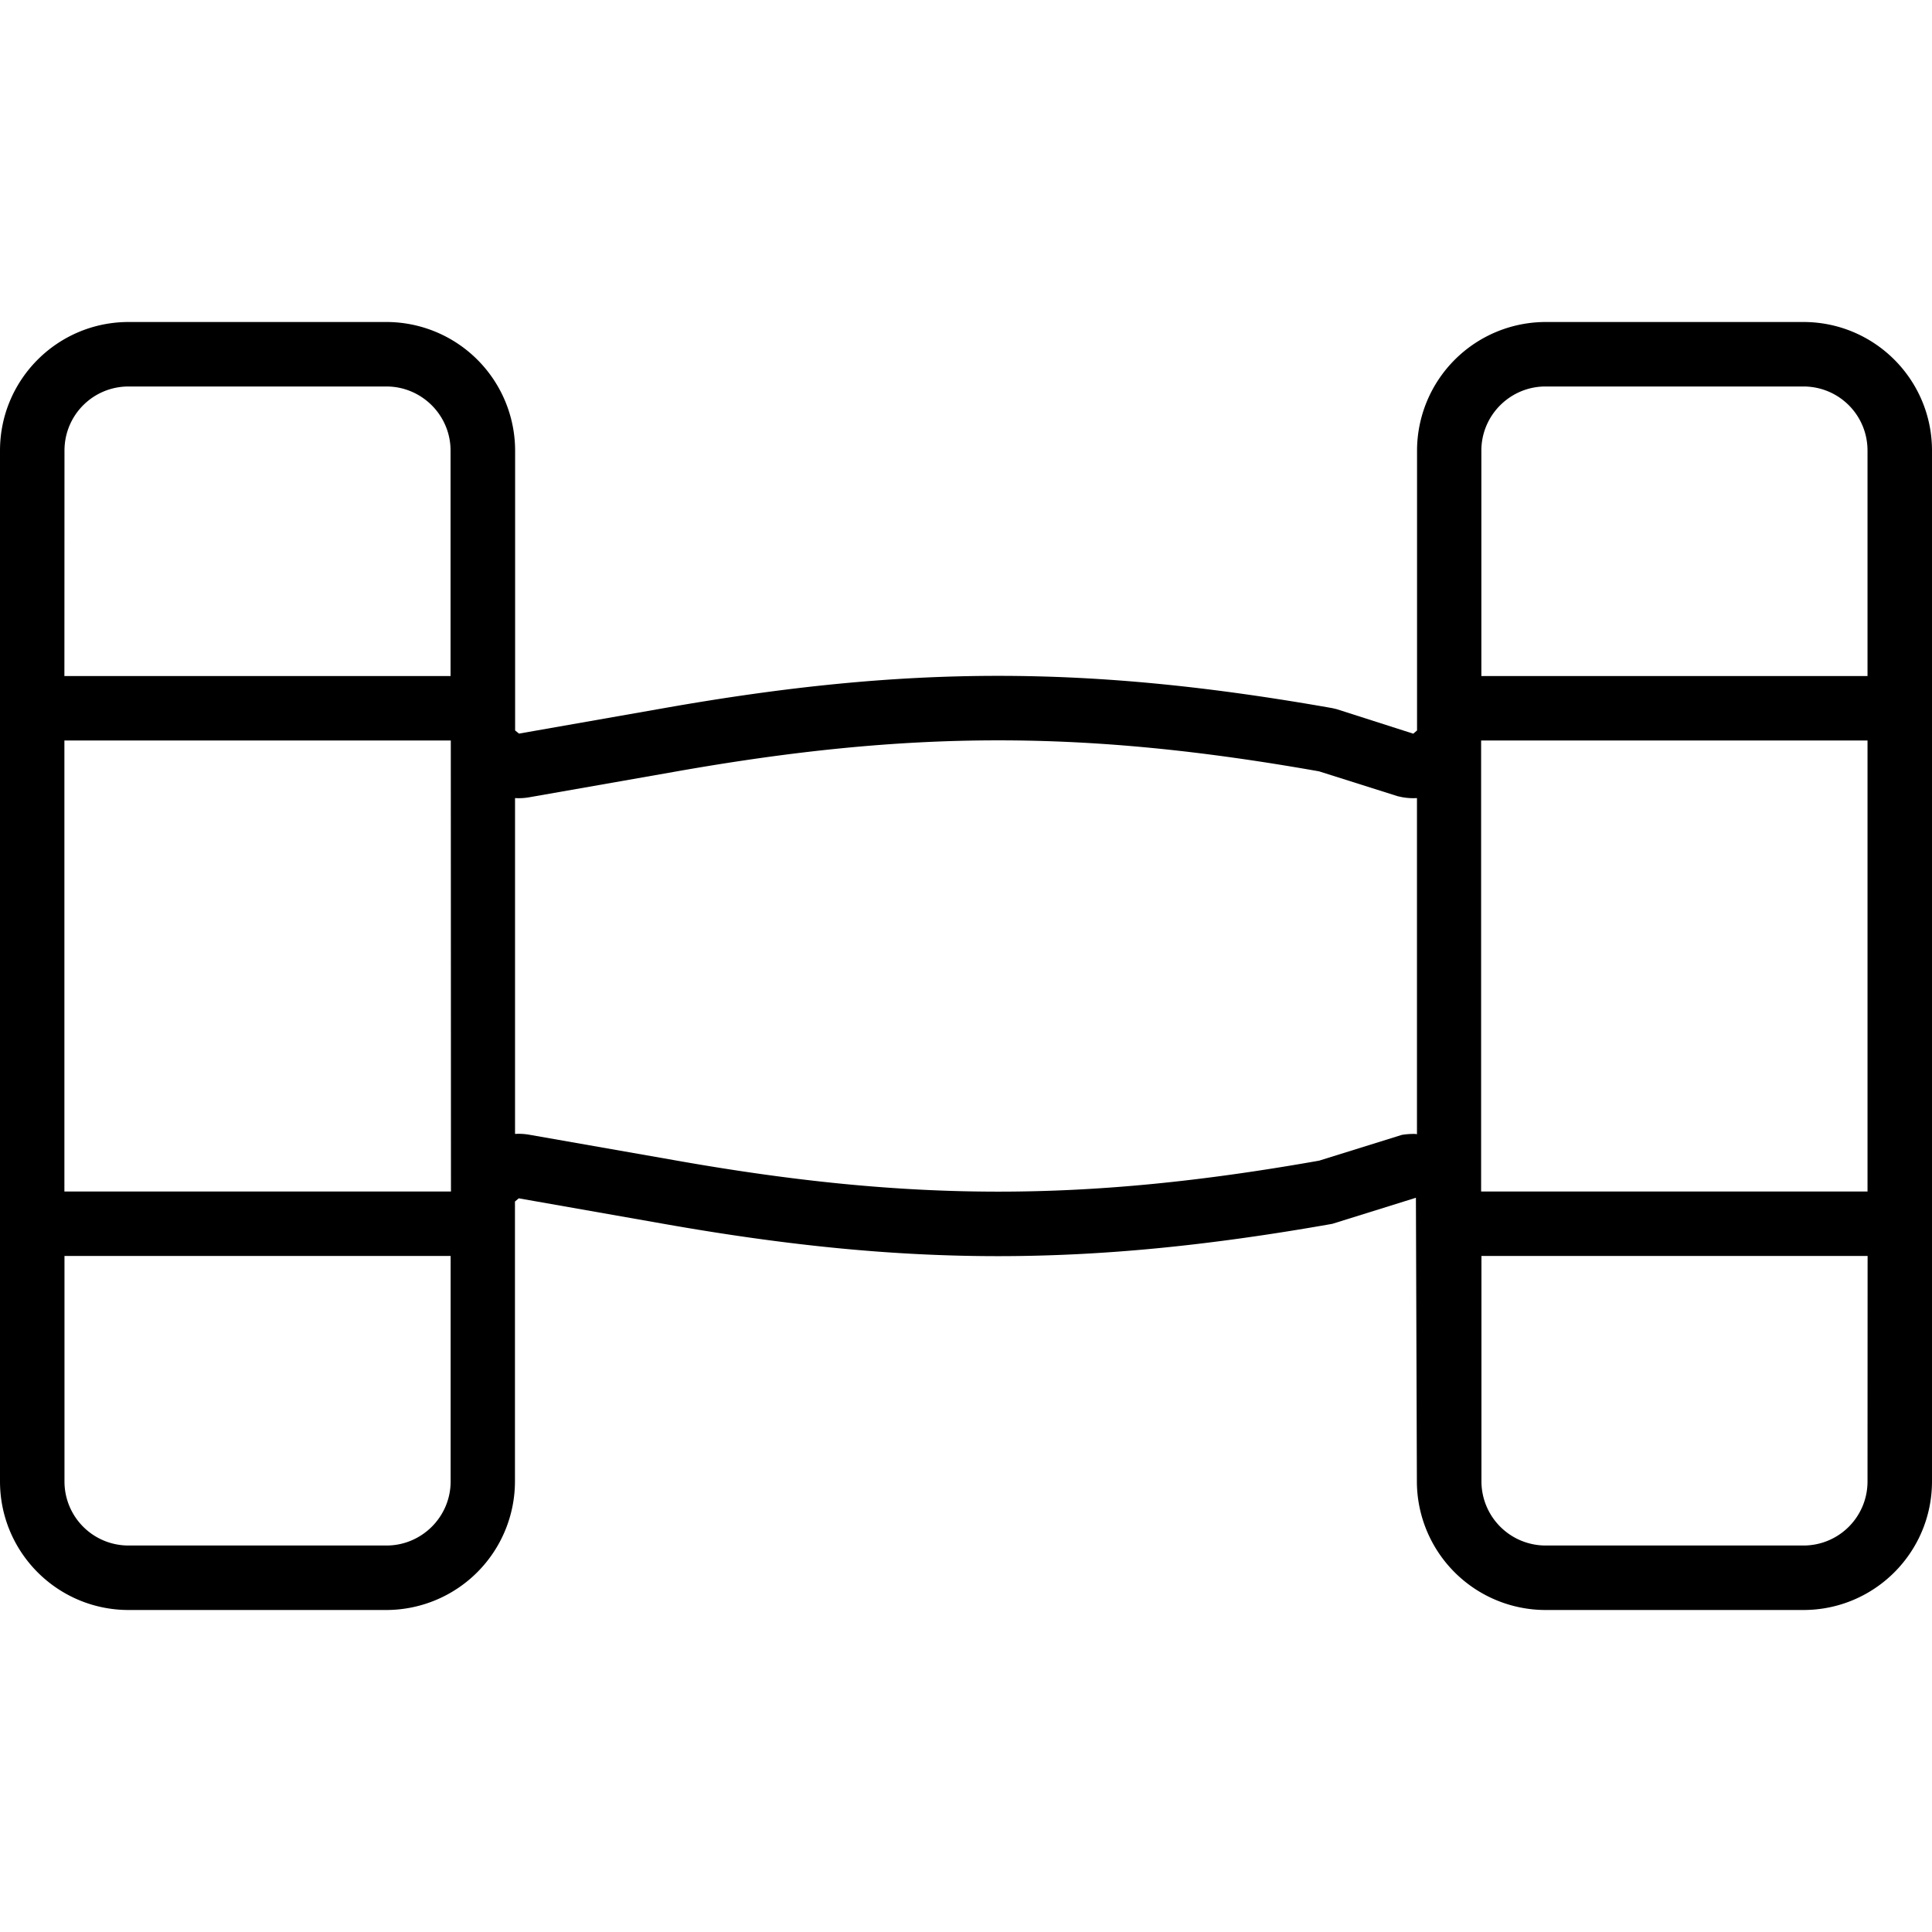 <svg xmlns="http://www.w3.org/2000/svg" width="32" height="32" viewBox="0 0 24 24">
    <path d="M22.402 4H19.2a1.6 1.6 0 0 0-1.597 1.598v3.476l-.047.04-.953-.305-.051-.012c-3.028-.535-5.278-.535-8.305 0l-1.8.316-.048-.039v-.273-3.203A1.6 1.6 0 0 0 4.801 4H1.598C.715 4 0 4.715 0 5.598v12.804C0 19.285.715 20 1.598 20H4.8a1.6 1.6 0 0 0 1.597-1.598v-3.187V14.926l.047-.04 1.801.317c3.027.535 5.277.535 8.305 0l1.039-.324.012 3.523A1.6 1.6 0 0 0 19.199 20h3.203c.883 0 1.598-.715 1.598-1.598V5.598C24 4.715 23.285 4 22.402 4zM.801 5.598c0-.442.355-.797.797-.797H4.8c.437 0 .797.355.797.797v2.8H.8zm4.797 12.804c0 .442-.36.797-.797.797H1.598a.795.795 0 0 1-.797-.797v-2.8h4.797zm.004-3.601H.8V9.199h4.8zm12-.711c-.016-.004-.028-.004-.04-.004a.914.914 0 0 0-.148.012l-1.027.32c-2.914.516-5.086.512-8-.004l-1.801-.316a.757.757 0 0 0-.188-.012V9.914c.063.004.125 0 .188-.012l1.8-.316c2.915-.516 5.087-.52 8-.004l.977.309.051.011a.757.757 0 0 0 .188.012v4.176zm5.597 4.312a.795.795 0 0 1-.797.797H19.2a.798.798 0 0 1-.797-.797v-2.8H23.2zm0-3.601h-4.8V9.199h4.8zm0-6.403h-4.797v-2.8c0-.442.36-.797.797-.797h3.203c.442 0 .797.355.797.797zm0 0"/>
</svg>
